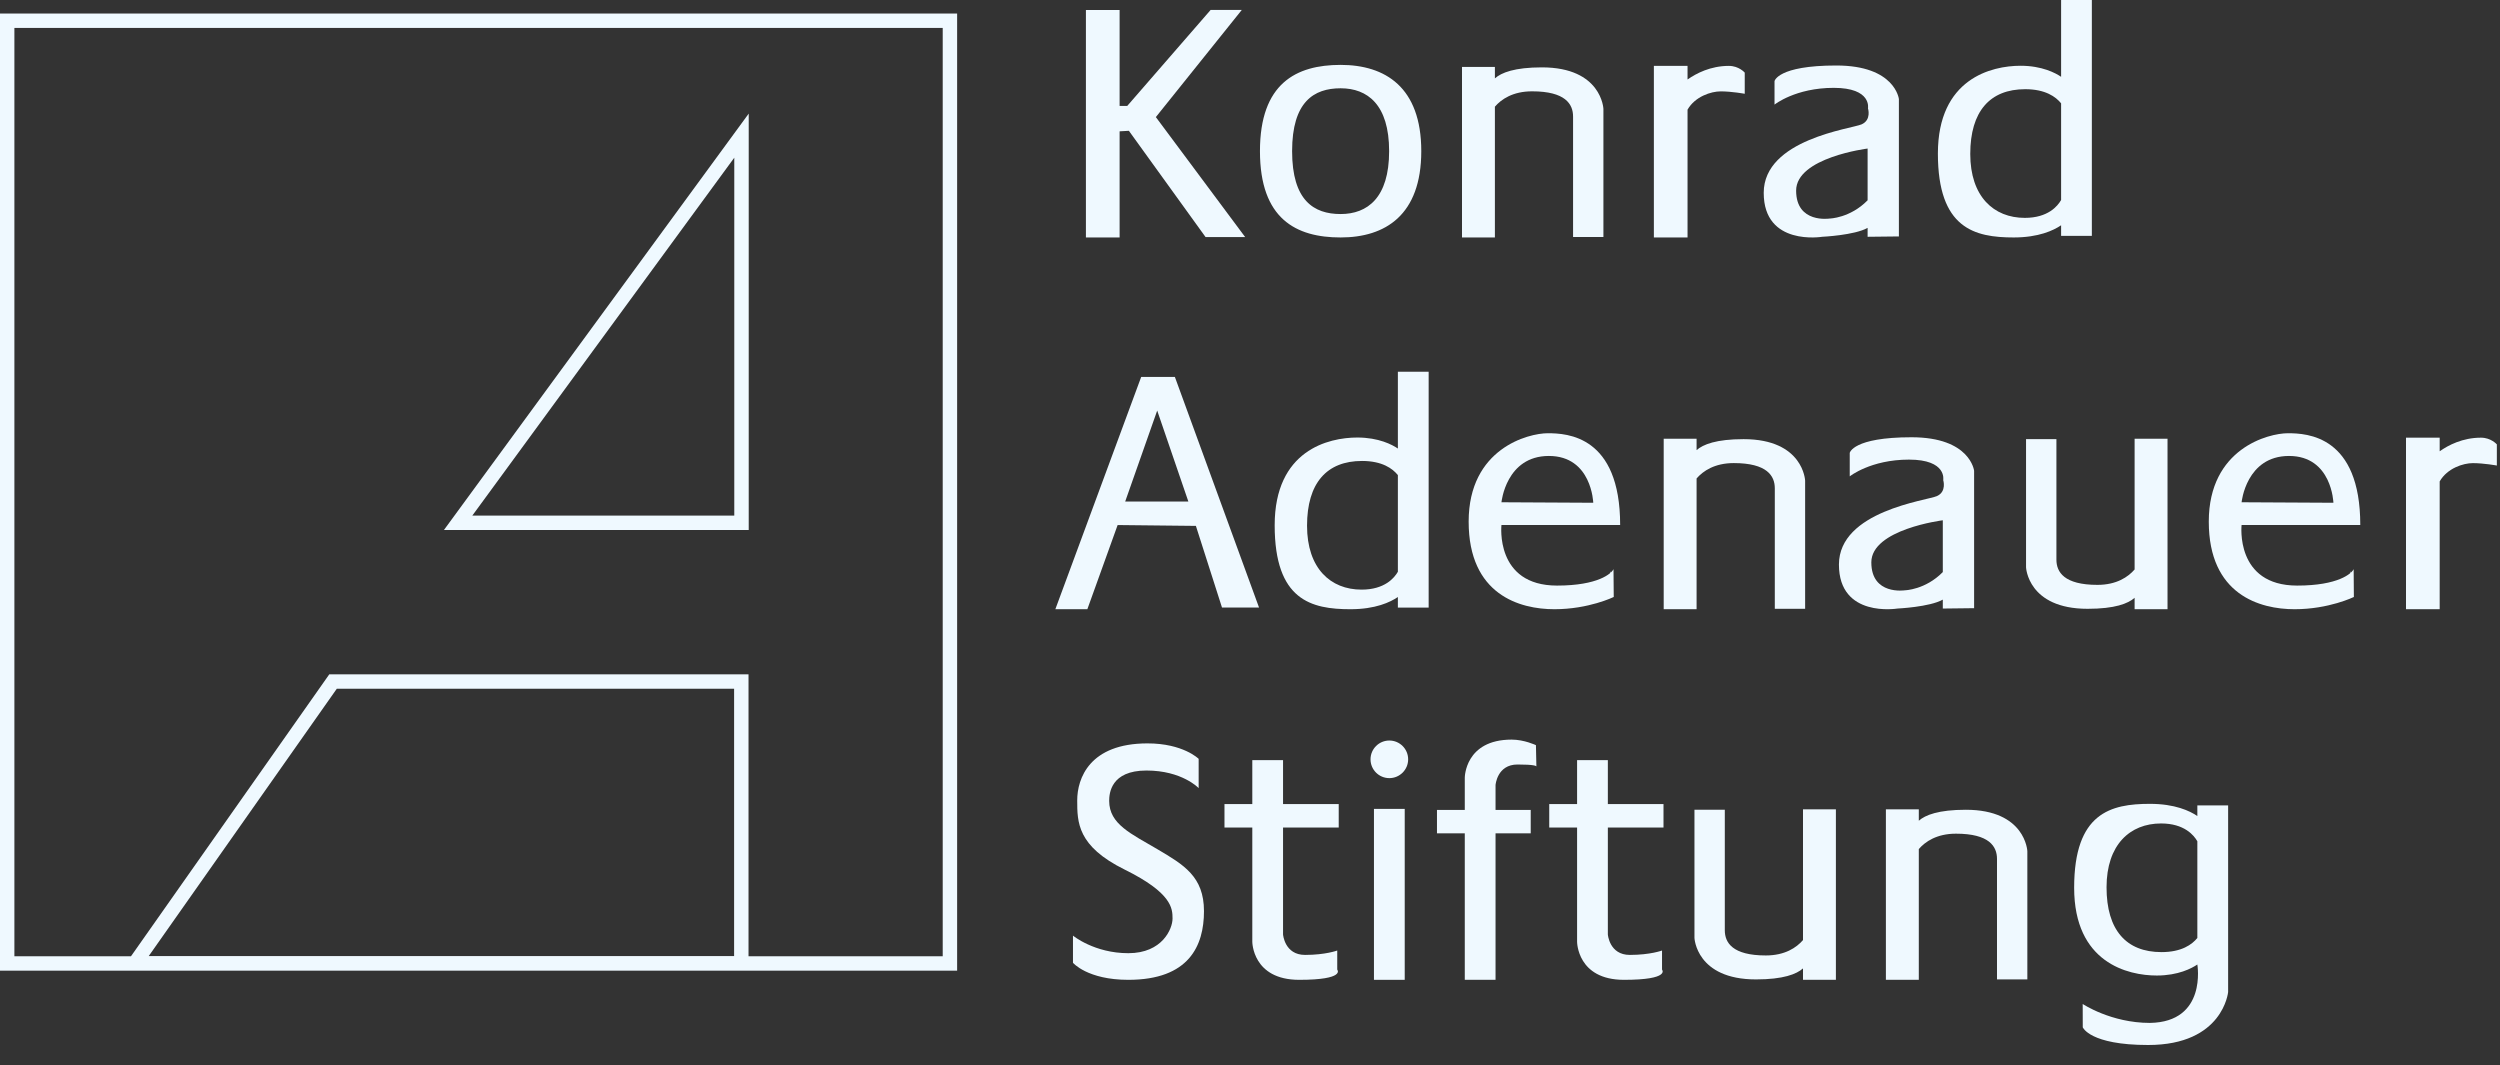 <svg width="115" height="49" viewBox="0 0 115 49" fill="none" xmlns="http://www.w3.org/2000/svg">
<rect x="0" y="0" width="115" height="49" fill="#333333" stroke="none"/>
<path d="M53.169 5.386L57.122 0.458H55.688L51.852 4.874H51.502V0.459H49.952V10.923H51.502V6.041L51.929 6.017L55.456 10.905H57.277L53.169 5.386Z" fill="#EFF9FF"/>
<path d="M61.668 9.846C60.437 9.846 59.437 9.225 59.437 6.953C59.437 4.682 60.437 4.061 61.668 4.061C62.9 4.061 63.9 4.806 63.9 6.953C63.9 9.101 62.9 9.846 61.668 9.846ZM61.668 2.985C59.62 2.985 57.958 3.836 57.958 6.953C57.958 10.072 59.62 10.923 61.668 10.923C63.717 10.923 65.379 9.901 65.379 6.953C65.379 4.006 63.717 2.985 61.668 2.985Z" fill="#EFF9FF"/>
<path d="M70.927 3.099C69.669 3.099 69.059 3.342 68.765 3.606V3.08H67.252V10.923H68.765V4.908C69.061 4.565 69.591 4.201 70.475 4.201C72.009 4.201 72.361 4.79 72.361 5.36V10.903H73.757V5.006C73.757 5.006 73.679 3.099 70.927 3.099Z" fill="#EFF9FF"/>
<path d="M79.528 3.031C78.682 3.031 78.024 3.378 77.627 3.657V3.031H76.078V10.923H77.627V5.044C77.975 4.437 78.712 4.203 79.152 4.203C79.66 4.203 80.258 4.314 80.258 4.314V3.341C80.258 3.341 79.993 3.031 79.528 3.031Z" fill="#EFF9FF"/>
<path d="M85.91 9.214C85.104 10.036 84.163 10.053 84.163 10.053C84.163 10.053 82.622 10.293 82.622 8.769C82.622 7.243 85.91 6.833 85.91 6.833V9.214ZM84.471 3.013C81.765 3.013 81.628 3.733 81.628 3.733V4.812C81.628 4.812 82.587 4.041 84.352 4.041C86.116 4.041 85.927 4.983 85.927 4.983C85.927 4.983 86.098 5.514 85.635 5.72C85.173 5.926 81.131 6.404 81.131 8.871C81.131 11.338 83.821 10.892 83.821 10.892C83.821 10.892 85.31 10.823 85.91 10.482V10.892L87.349 10.876V4.555C87.349 4.555 87.177 3.013 84.471 3.013Z" fill="#EFF9FF"/>
<path d="M93.142 10.022C91.711 10.022 90.632 9.042 90.632 7.082C90.632 5.122 91.536 4.103 93.161 4.103C94.088 4.103 94.569 4.453 94.811 4.754V9.2C94.653 9.478 94.209 10.022 93.142 10.022ZM94.811 0V3.533C94.557 3.36 93.936 3.025 92.946 3.025C91.613 3.025 89.143 3.613 89.143 7.063C89.143 10.512 90.829 10.923 92.632 10.923C93.778 10.923 94.462 10.599 94.811 10.363V10.851H96.225V0H94.811Z" fill="#EFF9FF"/>
<path d="M62.633 27.123C61.203 27.123 60.124 26.143 60.124 24.183C60.124 22.223 61.027 21.204 62.653 21.204C63.58 21.204 64.06 21.553 64.302 21.855V26.301C64.144 26.578 63.7 27.123 62.633 27.123ZM64.302 17.101V20.633C64.048 20.46 63.427 20.126 62.437 20.126C61.104 20.126 58.635 20.714 58.635 24.163C58.635 27.613 60.321 28.024 62.123 28.024C63.27 28.024 63.954 27.7 64.302 27.463V27.951H65.718V17.101H64.302Z" fill="#EFF9FF"/>
<path d="M80.205 20.201C78.947 20.201 78.338 20.444 78.043 20.706V20.181H76.53V28.024H78.043V22.009C78.34 21.667 78.87 21.302 79.753 21.302C81.287 21.302 81.641 21.892 81.641 22.462V28.005H83.036V22.108C83.036 22.108 82.957 20.201 80.205 20.201Z" fill="#EFF9FF"/>
<path d="M90.428 37.249C89.169 37.249 88.559 37.492 88.265 37.754V37.228H86.751V45.072H88.265V39.057C88.561 38.715 89.091 38.349 89.975 38.349C91.508 38.349 91.862 38.938 91.862 39.509V45.053H93.258V39.155C93.258 39.155 93.18 37.249 90.428 37.249Z" fill="#EFF9FF"/>
<path d="M96.031 28.005C97.289 28.005 97.897 27.762 98.192 27.499V28.024H99.706V20.181H98.192V26.196C97.895 26.539 97.366 26.904 96.482 26.904C94.949 26.904 94.595 26.314 94.595 25.744V20.201H93.198V26.098C93.198 26.098 93.278 28.005 96.031 28.005Z" fill="#EFF9FF"/>
<path d="M80.775 45.053C82.033 45.053 82.642 44.81 82.938 44.547V45.072H84.451V37.228H82.938V43.244C82.64 43.587 82.112 43.951 81.228 43.951C79.694 43.951 79.341 43.362 79.341 42.792V37.249H77.945V43.145C77.945 43.145 78.023 45.053 80.775 45.053Z" fill="#EFF9FF"/>
<path d="M89.369 26.315C88.564 27.135 87.623 27.154 87.623 27.154C87.623 27.154 86.081 27.393 86.081 25.869C86.081 24.345 89.369 23.933 89.369 23.933V26.315ZM87.931 20.114C85.225 20.114 85.088 20.834 85.088 20.834V21.913C85.088 21.913 86.047 21.142 87.812 21.142C89.575 21.142 89.388 22.084 89.388 22.084C89.388 22.084 89.558 22.615 89.096 22.821C88.633 23.026 84.591 23.506 84.591 25.971C84.591 28.439 87.281 27.993 87.281 27.993C87.281 27.993 88.77 27.924 89.369 27.582V27.993L90.809 27.976V21.656C90.809 21.656 90.637 20.114 87.931 20.114Z" fill="#EFF9FF"/>
<path d="M114.126 20.133C113.279 20.133 112.622 20.479 112.225 20.759V20.133H110.676V28.024H112.225V22.146C112.572 21.538 113.31 21.304 113.75 21.304C114.257 21.304 114.855 21.415 114.855 21.415V20.442C114.855 20.442 114.59 20.133 114.126 20.133Z" fill="#EFF9FF"/>
<path d="M51.759 23.069L53.231 18.886L54.664 23.069H51.759ZM54.044 17.338H52.495L48.546 28.024H50.018L51.411 24.152L55.011 24.191L56.212 27.947H57.916L54.044 17.338Z" fill="#EFF9FF"/>
<path d="M74.062 26.454C74.109 26.354 74.062 26.278 74.062 26.278V26.454ZM71.248 20.974C73.223 20.974 73.29 23.127 73.29 23.127L69.067 23.104C69.067 23.104 69.274 20.974 71.248 20.974ZM71.623 26.937C68.757 26.937 69.067 24.149 69.067 24.149H74.527C74.527 20.045 72.087 19.929 71.197 19.929C70.307 19.929 67.558 20.626 67.558 23.994C67.558 27.363 69.913 28.024 71.5 28.024C73.087 28.024 74.232 27.461 74.232 27.461L74.221 26.181C74.131 26.377 73.519 26.937 71.623 26.937Z" fill="#EFF9FF"/>
<path d="M108.109 26.454C108.155 26.354 108.109 26.278 108.109 26.278V26.454ZM105.295 20.974C107.27 20.974 107.337 23.127 107.337 23.127L103.113 23.104C103.113 23.104 103.322 20.974 105.295 20.974ZM105.669 26.937C102.804 26.937 103.113 24.149 103.113 24.149H108.573C108.573 20.045 106.133 19.929 105.243 19.929C104.354 19.929 101.604 20.626 101.604 23.994C101.604 27.363 103.96 28.024 105.548 28.024C107.134 28.024 108.278 27.461 108.278 27.461L108.268 26.181C108.178 26.377 107.566 26.937 105.669 26.937Z" fill="#EFF9FF"/>
<path d="M101.078 38.699V43.146C100.835 43.447 100.356 43.797 99.429 43.797C97.802 43.797 96.901 42.778 96.901 40.817C96.901 38.858 97.978 37.879 99.409 37.879C100.476 37.879 100.92 38.422 101.078 38.699ZM95.807 47.257C95.807 47.257 96.132 48.07 98.814 48.07C102.267 48.07 102.494 45.632 102.494 45.632V37.049H101.078V37.537C100.73 37.301 100.046 36.977 98.899 36.977C97.097 36.977 95.411 37.389 95.411 40.837C95.411 44.288 97.88 44.874 99.213 44.874C100.203 44.874 100.824 44.54 101.078 44.367C101.078 44.367 101.535 47.014 98.895 47.054C97.107 47.054 95.804 46.183 95.804 46.183L95.807 47.257Z" fill="#EFF9FF"/>
<path d="M61.581 38.066V36.987H59.02V34.965H57.606V36.987H56.326V38.066H57.606V43.321C57.606 43.321 57.607 45.072 59.763 45.072C61.919 45.072 61.513 44.6 61.513 44.6V43.724C61.513 43.724 60.974 43.926 60.032 43.926C59.089 43.926 59.02 42.984 59.02 42.984V38.066H61.581Z" fill="#EFF9FF"/>
<path d="M69.806 35.167C70.591 35.167 70.67 35.235 70.674 35.259L70.653 34.277C70.653 34.277 70.115 34.022 69.537 34.022C67.381 34.022 67.38 35.774 67.38 35.774V37.257H66.101V38.334H67.38V45.072H68.795V38.334H70.413V37.257H68.795V36.111C68.795 36.111 68.864 35.167 69.806 35.167Z" fill="#EFF9FF"/>
<path d="M76.521 38.066V36.987H73.961V34.965H72.546V36.987H71.265V38.066H72.546V43.321C72.546 43.321 72.547 45.072 74.702 45.072C76.858 45.072 76.453 44.6 76.453 44.6V43.724C76.453 43.724 75.915 43.926 74.971 43.926C74.028 43.926 73.961 42.984 73.961 42.984V38.066H76.521Z" fill="#EFF9FF"/>
<path d="M64.617 45.072H63.202V37.209H64.617V45.072Z" fill="#EFF9FF"/>
<path d="M64.775 34.929C64.775 35.407 64.387 35.794 63.91 35.794C63.432 35.794 63.044 35.407 63.044 34.929C63.044 34.452 63.432 34.064 63.91 34.064C64.387 34.064 64.775 34.452 64.775 34.929Z" fill="#EFF9FF"/>
<path d="M55.138 34.907V36.253C55.138 36.253 54.379 35.444 52.737 35.444C51.095 35.444 51.022 36.499 51.022 36.842C51.022 37.919 52.05 38.36 53.251 39.07C54.451 39.78 55.383 40.32 55.383 41.911C55.383 43.505 54.696 45.072 51.903 45.072C50.018 45.072 49.357 44.288 49.357 44.288V43.039C49.357 43.039 50.336 43.847 51.903 43.847C53.471 43.847 53.937 42.72 53.937 42.255C53.937 41.79 53.913 41.078 51.733 40C49.552 38.923 49.552 37.821 49.552 36.817C49.552 35.812 50.115 34.196 52.785 34.196C54.428 34.196 55.138 34.907 55.138 34.907Z" fill="#EFF9FF"/>
<path d="M33.777 7.254V23.717H21.727C22.42 22.771 32.721 8.698 33.777 7.254ZM20.421 24.38H34.441V5.226L20.421 24.38Z" fill="#EFF9FF"/>
<path d="M43.365 43.987H34.432V31.019H15.147L6.026 43.987H0.662V1.285H43.365V43.987ZM6.841 43.98C7.511 43.028 15.306 31.948 15.492 31.683H33.769V43.98H6.841ZM0 44.65H44.028V0.622H0V44.65Z" fill="#EFF9FF"/>
</svg>
